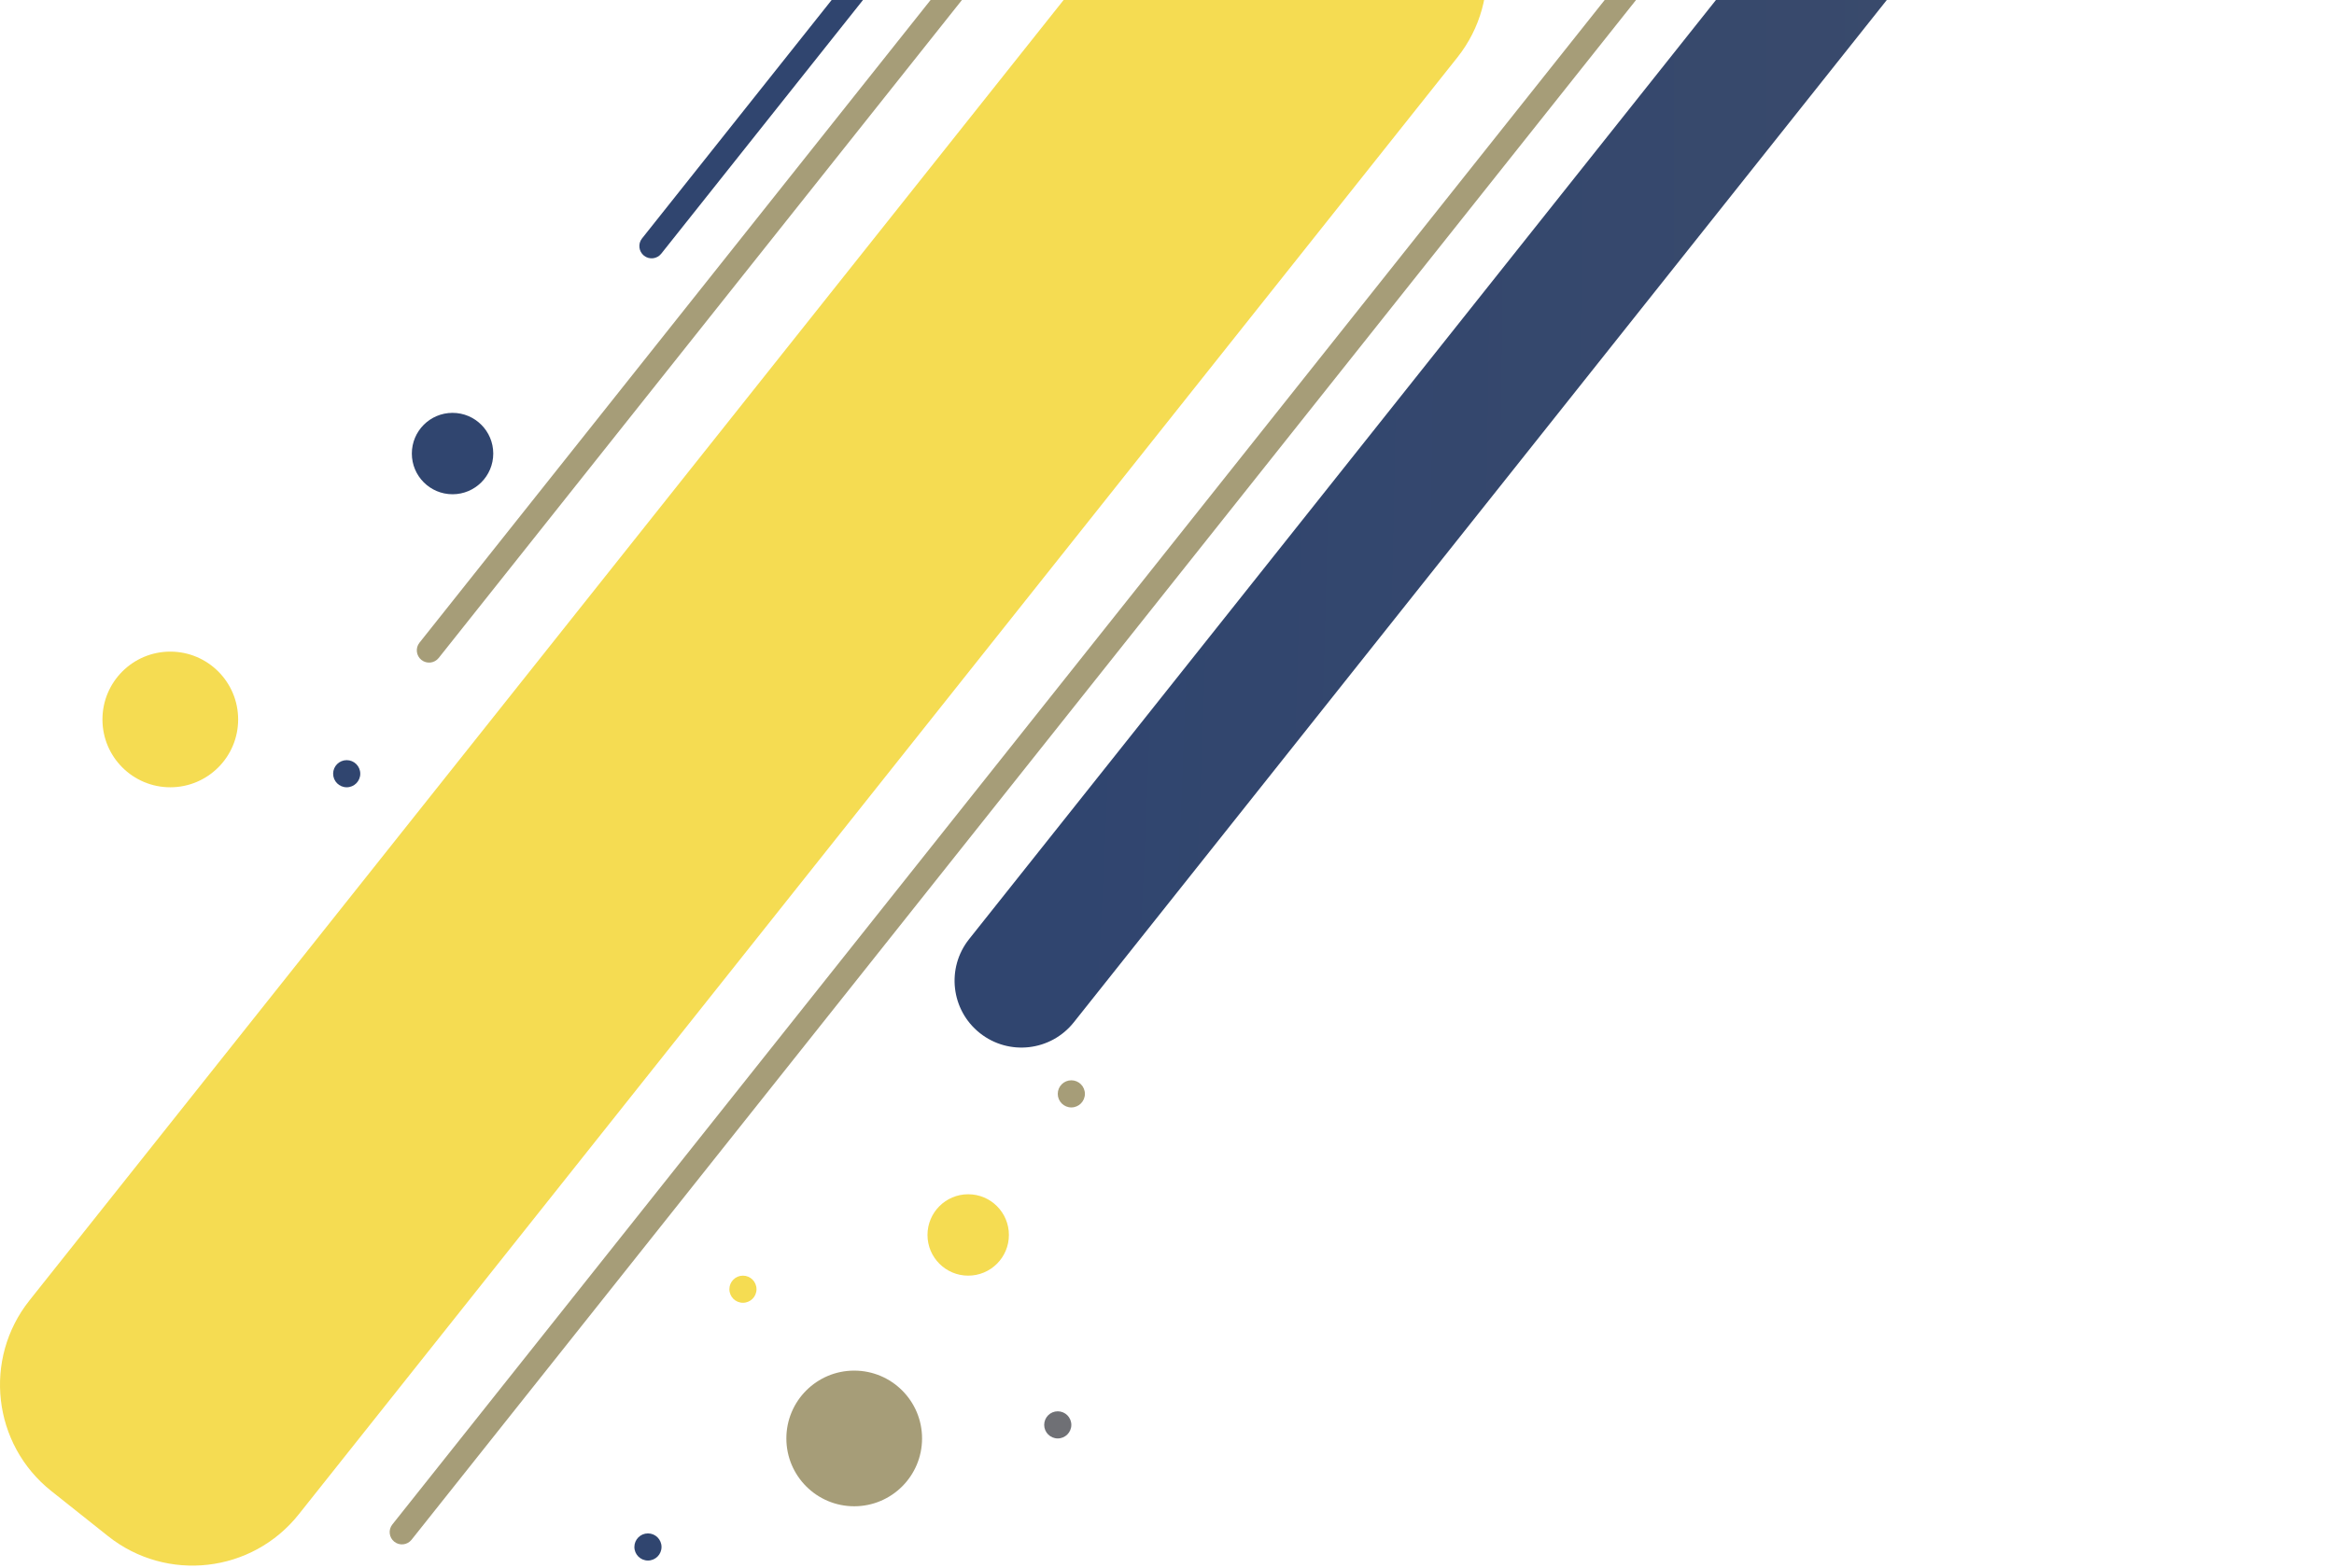 <svg width="860" height="578" viewBox="0 0 860 578" fill="none" xmlns="http://www.w3.org/2000/svg">
<path d="M18.886 549.537C-2.729 532.352 -6.321 500.898 10.864 479.283L437.774 -57.693C454.959 -79.309 486.413 -82.9 508.028 -65.716L528.958 -49.076C550.573 -31.891 554.165 -0.437 536.98 21.178L110.07 558.154C92.885 579.77 61.431 583.361 39.816 566.176L18.886 549.537Z" fill="#F5DC52"/>
<path d="M361.034 380.755C350.383 372.286 348.613 356.786 357.081 346.134L815.557 -230.545C824.025 -241.197 839.525 -242.967 850.177 -234.498C860.829 -226.03 862.599 -210.53 854.13 -199.878L395.655 376.801C387.186 387.453 371.686 389.223 361.034 380.755Z" fill="url(#paint0_radial_6_112)"/>
<path d="M145.287 568.235C143.333 566.681 143.008 563.836 144.562 561.882L628.076 -46.292C629.63 -48.247 632.475 -48.572 634.43 -47.017C636.384 -45.463 636.709 -42.619 635.155 -40.664L151.641 567.51C150.087 569.464 147.242 569.789 145.287 568.235Z" fill="#A69D78"/>
<path d="M237.287 94.235C235.333 92.681 235.008 89.836 236.562 87.882L720.076 -520.292C721.63 -522.247 724.475 -522.572 726.43 -521.018C728.384 -519.463 728.709 -516.619 727.155 -514.664L243.641 93.51C242.087 95.464 239.242 95.789 237.287 94.235Z" fill="#30456F"/>
<path d="M155.287 243.235C153.333 241.681 153.008 238.836 154.562 236.882L638.076 -371.292C639.63 -373.247 642.475 -373.572 644.43 -372.018C646.384 -370.463 646.709 -367.619 645.155 -365.664L161.641 242.51C160.087 244.464 157.242 244.789 155.287 243.235Z" fill="#A69D78"/>
<path d="M371.748 455.168C371.748 463.453 365.032 470.168 356.748 470.168C348.464 470.168 341.748 463.453 341.748 455.168C341.748 446.884 348.464 440.168 356.748 440.168C365.032 440.168 371.748 446.884 371.748 455.168Z" fill="#F5DC52"/>
<path d="M181.748 167.168C181.748 175.453 175.032 182.168 166.748 182.168C158.464 182.168 151.748 175.453 151.748 167.168C151.748 158.884 158.464 152.168 166.748 152.168C175.032 152.168 181.748 158.884 181.748 167.168Z" fill="#30456F"/>
<path d="M278.748 475.168C278.748 477.93 276.509 480.168 273.748 480.168C270.986 480.168 268.748 477.93 268.748 475.168C268.748 472.407 270.986 470.168 273.748 470.168C276.509 470.168 278.748 472.407 278.748 475.168Z" fill="#F5DC52"/>
<path d="M394.748 525.168C394.748 527.93 392.509 530.168 389.748 530.168C386.986 530.168 384.748 527.93 384.748 525.168C384.748 522.407 386.986 520.168 389.748 520.168C392.509 520.168 394.748 522.407 394.748 525.168Z" fill="#6F7075"/>
<path d="M243.748 570.168C243.748 572.93 241.509 575.168 238.748 575.168C235.986 575.168 233.748 572.93 233.748 570.168C233.748 567.407 235.986 565.168 238.748 565.168C241.509 565.168 243.748 567.407 243.748 570.168Z" fill="#30456F"/>
<path d="M399.748 403.168C399.748 405.93 397.509 408.168 394.748 408.168C391.986 408.168 389.748 405.93 389.748 403.168C389.748 400.407 391.986 398.168 394.748 398.168C397.509 398.168 399.748 400.407 399.748 403.168Z" fill="#A69D78"/>
<path d="M132.748 285.168C132.748 287.93 130.509 290.168 127.748 290.168C124.986 290.168 122.748 287.93 122.748 285.168C122.748 282.407 124.986 280.168 127.748 280.168C130.509 280.168 132.748 282.407 132.748 285.168Z" fill="#30456F"/>
<path d="M87.748 265.168C87.748 278.976 76.555 290.168 62.748 290.168C48.941 290.168 37.748 278.976 37.748 265.168C37.748 251.361 48.941 240.168 62.748 240.168C76.555 240.168 87.748 251.361 87.748 265.168Z" fill="#F5DC52"/>
<path d="M339.748 530.168C339.748 543.976 328.555 555.168 314.748 555.168C300.941 555.168 289.748 543.976 289.748 530.168C289.748 516.361 300.941 505.168 314.748 505.168C328.555 505.168 339.748 516.361 339.748 530.168Z" fill="#A69D78"/>
<defs>
<radialGradient id="paint0_radial_6_112" cx="0" cy="0" r="1" gradientUnits="userSpaceOnUse" gradientTransform="translate(9.16447e-06 27.52) scale(838.668 3389.39)">
<stop stop-color="#30456F"/>
<stop offset="0.472" stop-color="#30456F"/>
<stop offset="1" stop-color="#3D4C6A"/>
</radialGradient>
</defs>
</svg>

